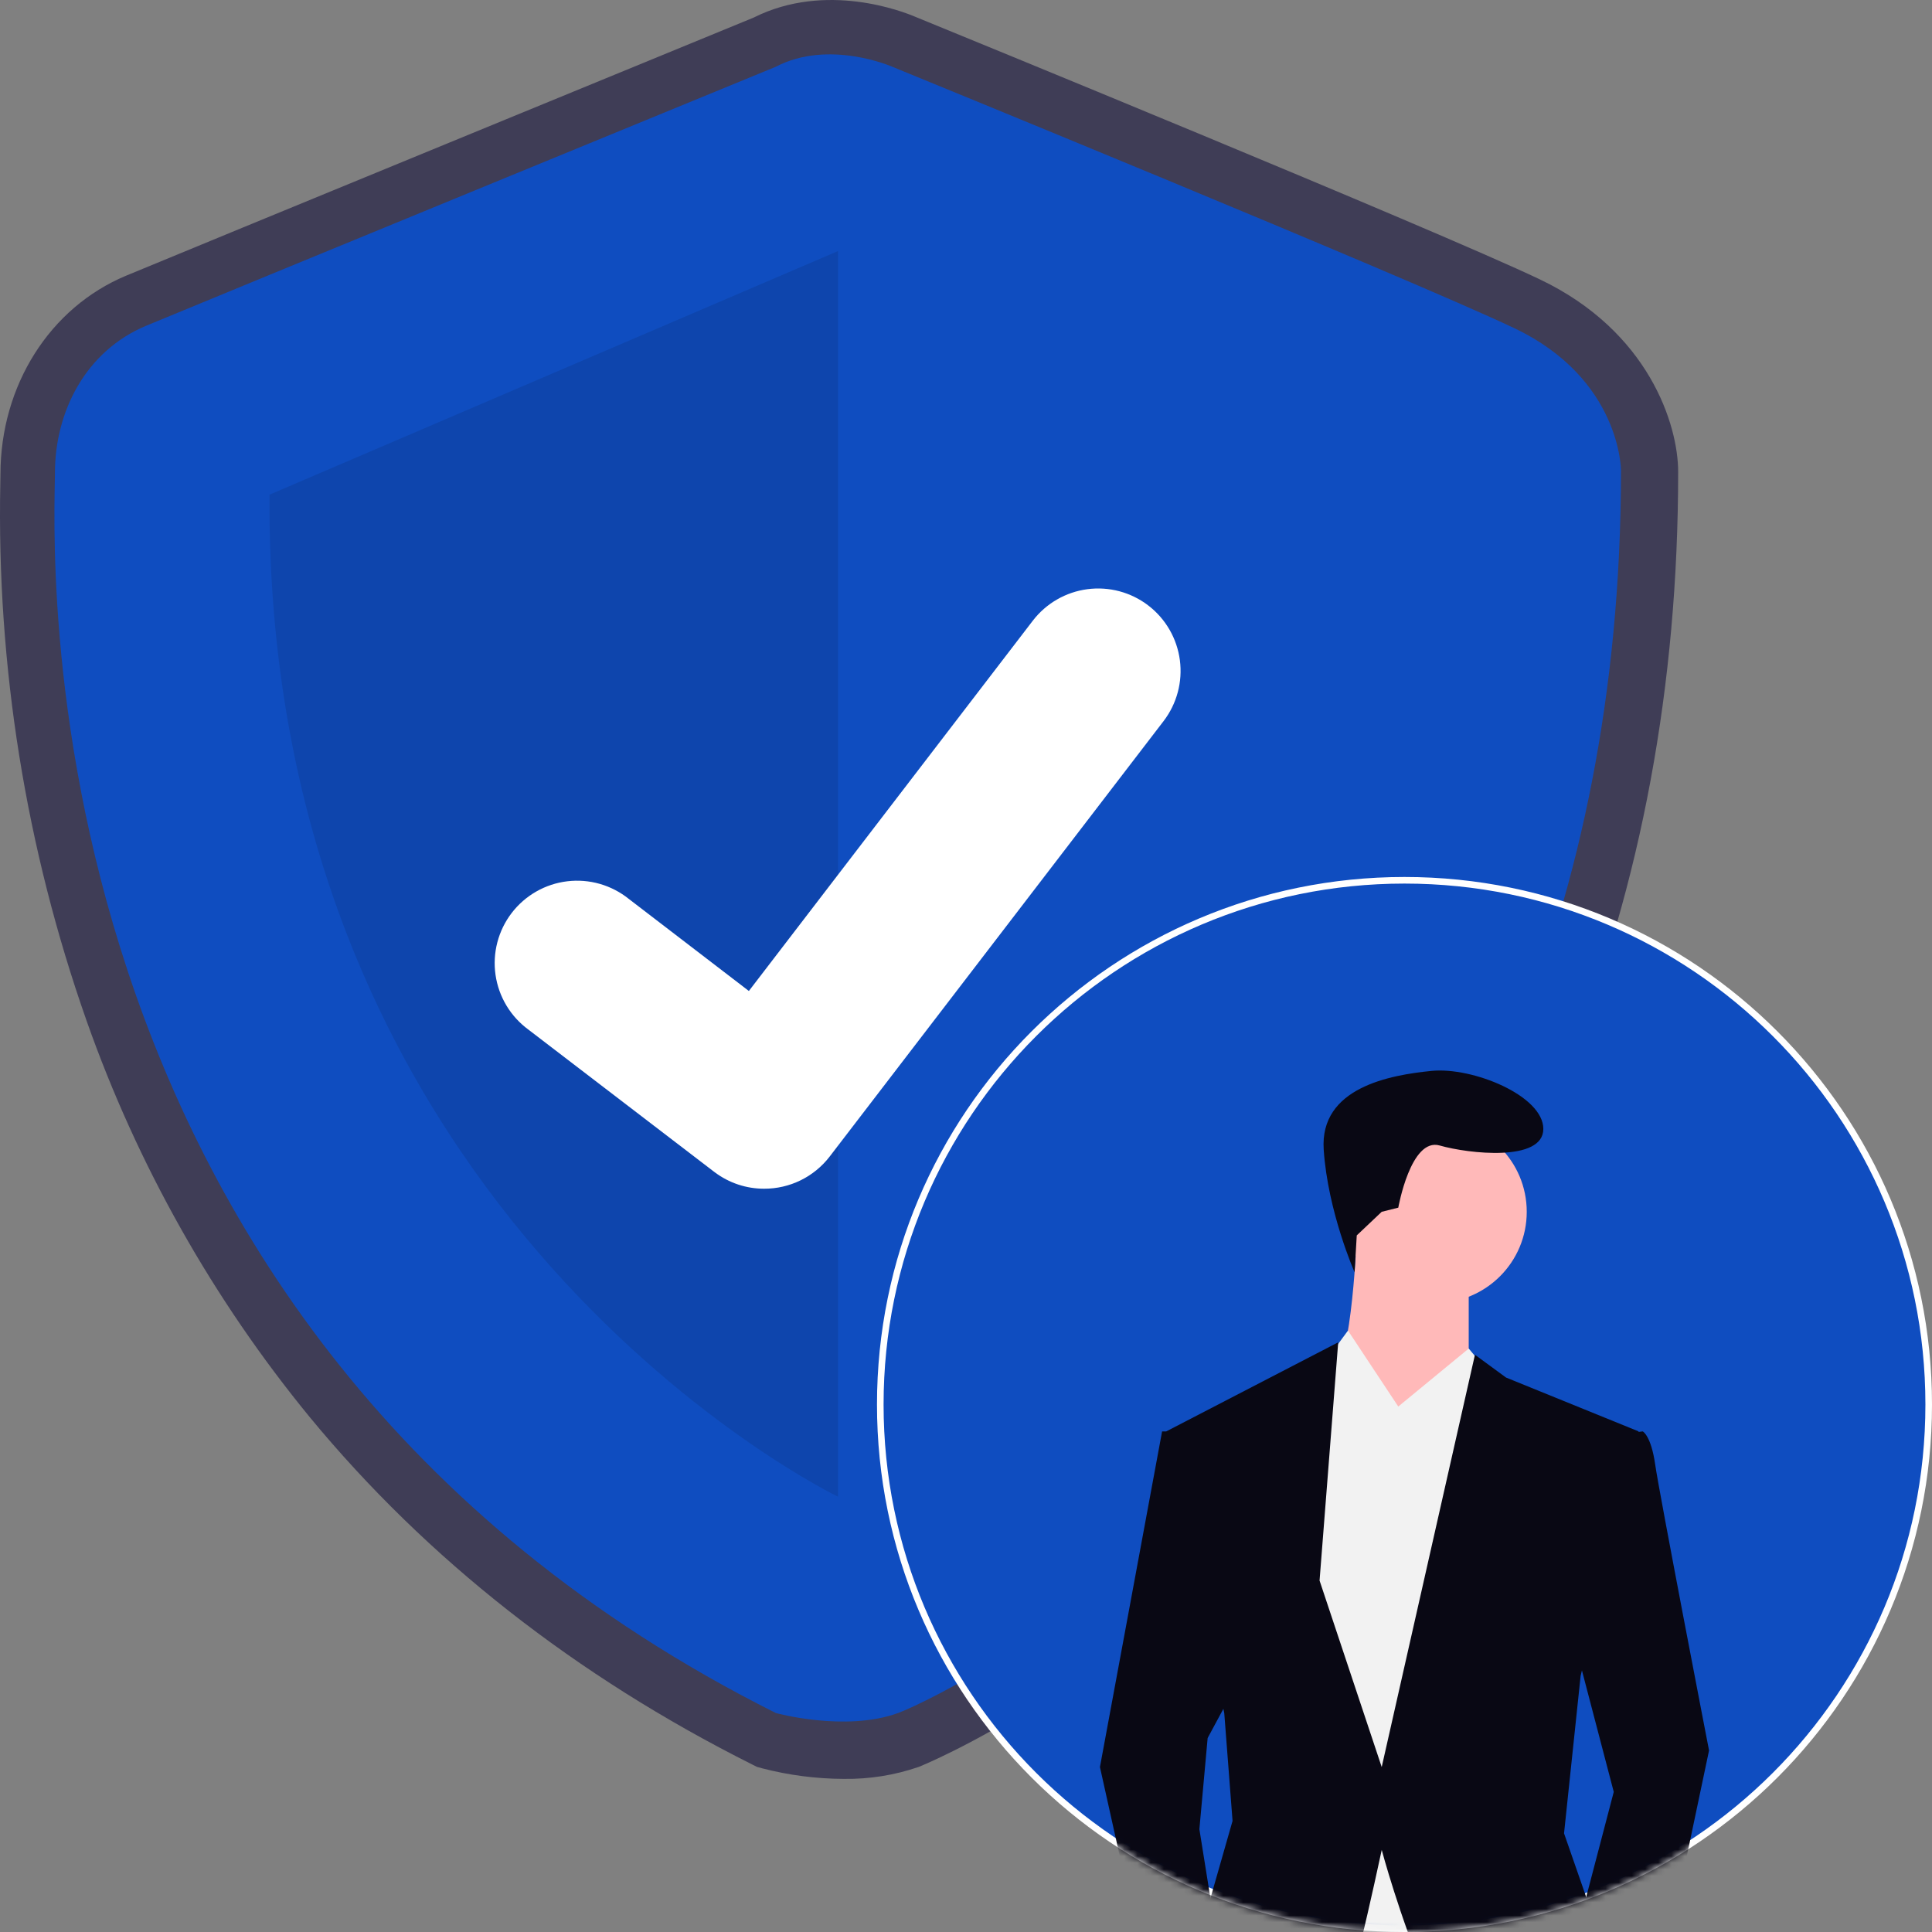 <svg width="293" height="293" viewBox="0 0 293 293" fill="none" xmlns="http://www.w3.org/2000/svg">
<rect x="0" y="0" width="293" height="293" fill="#808080" stroke="none"/>
<path d="M127.988 269.78C123.808 269.766 119.646 269.229 115.6 268.18L114.8 267.959L114.06 267.588C87.315 254.178 64.751 236.466 46.996 214.943C32.298 197.021 20.839 176.674 13.134 154.815C3.92 128.644 -0.513 101.029 0.047 73.29C0.058 72.707 0.068 72.257 0.068 71.948C0.068 58.464 7.553 46.632 19.137 41.804C28.003 38.111 108.498 5.048 114.314 2.659C125.267 -2.829 136.952 1.752 138.822 2.553C143.016 4.268 217.429 34.703 233.51 42.361C250.083 50.252 254.504 64.43 254.504 71.561C254.504 103.853 248.911 134.032 237.881 161.26C228.973 183.3 216.348 203.648 200.555 221.415C170.085 255.705 139.606 267.862 139.312 267.969C135.67 269.222 131.837 269.834 127.985 269.778L127.988 269.78ZM120.82 252.026C123.462 252.618 129.546 253.507 133.511 252.061C138.548 250.224 164.058 236.996 187.897 210.169C220.834 173.1 237.543 126.509 237.57 71.68C237.511 70.57 236.722 62.648 226.231 57.651C210.462 50.142 133.116 18.515 132.337 18.198L132.123 18.107C130.502 17.427 125.344 15.996 121.788 17.86L121.076 18.192C120.214 18.546 34.767 53.641 25.654 57.438C19.279 60.093 17.008 66.674 17.008 71.947C17.008 72.332 16.998 72.892 16.984 73.617C16.255 111.133 24.936 203.447 120.82 252.025V252.026Z" fill="#3F3D56"/>
<path d="M117.652 10.127C117.652 10.127 31.429 45.541 22.19 49.392C12.951 53.242 8.333 62.478 8.333 71.718C8.333 80.957 1.404 201.503 117.652 259.787C117.652 259.787 128.203 262.706 136.207 259.787C144.211 256.868 245.832 207.592 245.832 71.332C245.832 71.332 245.832 57.474 229.665 49.776C213.498 42.077 135.334 10.129 135.334 10.129C135.334 10.129 125.736 5.892 117.652 10.127Z" fill="#0F4DC0"/>
<path opacity="0.1" d="M127.097 38.072V226.986C127.097 226.986 40.104 185.111 40.874 75.022L127.097 38.072Z" fill="black"/>
<path d="M115.883 180.276C113.19 180.28 110.569 179.41 108.414 177.794L108.28 177.695L80.151 156.159C78.806 155.176 77.67 153.935 76.811 152.508C75.952 151.08 75.387 149.496 75.15 147.847C74.912 146.198 75.006 144.518 75.427 142.906C75.847 141.295 76.586 139.783 77.599 138.461C78.612 137.138 79.879 136.032 81.326 135.206C82.773 134.38 84.37 133.852 86.024 133.653C87.678 133.453 89.355 133.586 90.957 134.044C92.558 134.502 94.052 135.275 95.351 136.318L113.571 150.289L156.627 94.138C158.644 91.509 161.623 89.788 164.909 89.355C168.194 88.921 171.518 89.81 174.148 91.826L173.88 92.189L174.155 91.832C176.782 93.85 178.501 96.829 178.934 100.114C179.368 103.398 178.481 106.721 176.468 109.353L125.824 175.4C124.653 176.922 123.147 178.153 121.423 178.999C119.698 179.845 117.802 180.282 115.882 180.276L115.883 180.276Z" fill="white"/>
<g clip-path="url(#clip0_130_197)">
<path d="M213 133.5C256.907 133.5 292.5 169.093 292.5 213C292.5 256.907 256.907 292.5 213 292.5C169.093 292.5 133.5 256.907 133.5 213C133.5 169.093 169.093 133.5 213 133.5Z" fill="#0F4DC0" stroke="white"/>
<mask id="mask0_130_197" style="mask-type:luminance" maskUnits="userSpaceOnUse" x="133" y="133" width="160" height="160">
<path d="M213 293C257.183 293 293 257.183 293 213C293 168.817 257.183 133 213 133C168.817 133 133 168.817 133 213C133 257.183 168.817 293 213 293Z" fill="white"/>
</mask>
<g mask="url(#mask0_130_197)">
<path d="M217.715 197.601C225.35 197.601 231.54 191.412 231.54 183.776C231.54 176.141 225.35 169.951 217.715 169.951C210.079 169.951 203.89 176.141 203.89 183.776C203.89 191.412 210.079 197.601 217.715 197.601Z" fill="#FFB9B9"/>
<path d="M205.774 186.917C205.774 186.917 205.146 206.397 202.004 208.911C198.862 211.425 213.315 222.107 213.315 222.107L222.74 207.026V193.201L205.774 186.917Z" fill="#FFB9B9"/>
<path d="M212.058 213.311L204.429 201.791L200.119 207.655L193.835 225.251L198.863 293.747L228.398 294.375L232.169 215.825L222.744 204.514L212.058 213.311Z" fill="#F2F2F2"/>
<path d="M244.107 217.709L249.135 217.081C249.135 217.081 250.391 217.709 251.02 222.108C251.649 226.506 259.187 265.468 259.187 265.468L249.132 313.225L237.821 298.143L244.736 271.752L237.823 245.359L244.107 217.709Z" fill="#090814"/>
<path d="M180.01 217.082H176.239L166.813 267.982L175.61 307.572L184.408 293.119L181.894 277.409L183.148 263.584L187.548 255.414L180.01 217.082Z" fill="#090814"/>
<path d="M209.545 183.776L212.059 183.148C212.059 183.148 213.944 172.462 218.343 173.723C222.742 174.983 234.054 176.236 234.054 171.209C234.054 166.181 223.368 161.784 217.087 162.411C210.806 163.038 200.12 164.925 200.748 174.35C201.376 183.775 205.431 192.946 205.431 192.946L205.761 187.357L209.545 183.776Z" fill="#090814"/>
<path d="M248.507 217.081L228.398 208.912L223.685 205.455L209.545 267.982L200.12 239.703L202.948 203.57L176.87 217.081L185.668 259.813L186.924 276.152L183.153 289.348C183.153 289.348 169.957 298.773 174.356 308.829C178.755 318.884 183.781 319.514 183.781 319.514C183.781 319.514 205.147 299.405 206.406 294.378C207.665 289.351 209.548 280.553 209.548 280.553C209.548 280.553 220.233 320.772 232.798 320.143C245.362 319.514 245.366 306.318 245.366 306.318L242.224 292.493L237.197 278.039L239.711 254.161L248.507 217.081Z" fill="#090814"/>
</g>
</g>
<defs>
<clipPath id="clip0_130_197">
<rect width="160" height="160" fill="white" transform="translate(133 133)"/>
</clipPath>
</defs>
</svg>

